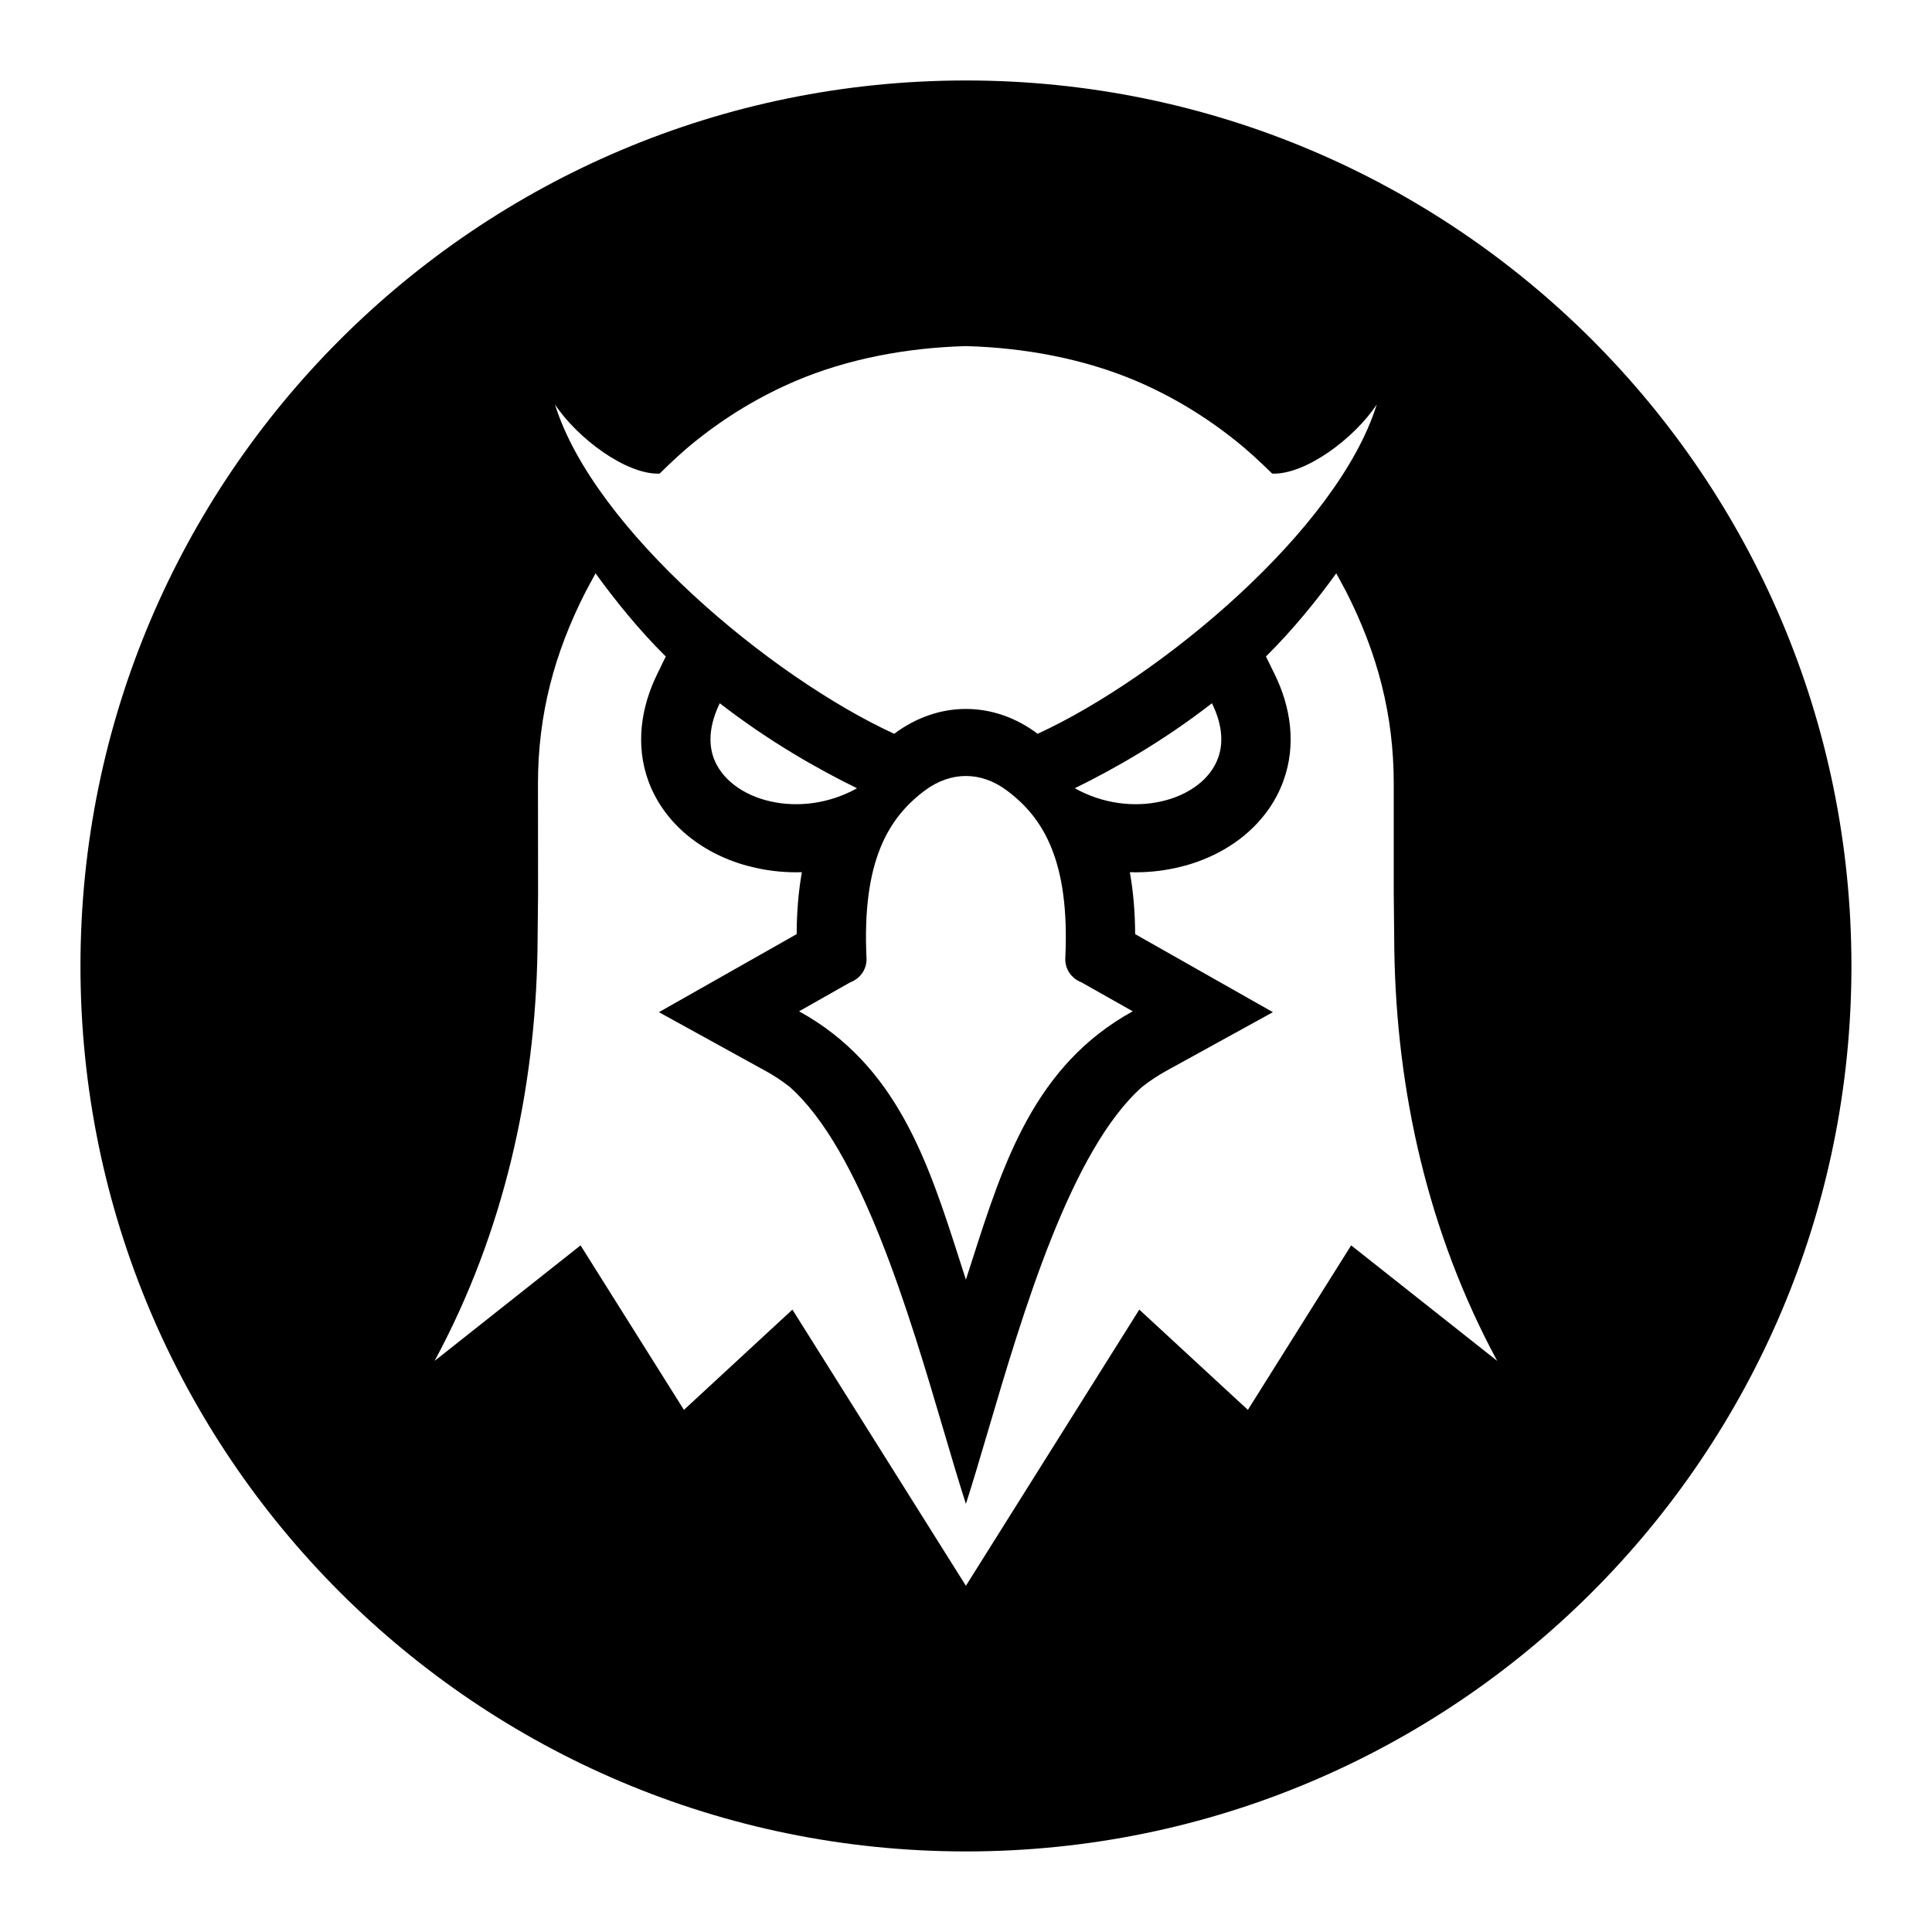 <svg xmlns="http://www.w3.org/2000/svg" width="20" height="20" viewBox="0 0 20 20" fill="none">
<path fill-rule="evenodd" clip-rule="evenodd" d="M10 19.166C15.062 19.166 19.166 15.062 19.166 10C19.166 4.937 15.062 0.833 10 0.833C4.937 0.833 0.833 4.937 0.833 10C0.833 15.062 4.937 19.166 10 19.166ZM12.546 7.28C12.036 7.676 11.526 7.964 11.126 8.16C11.419 8.323 11.741 8.358 12.017 8.297C12.163 8.265 12.294 8.206 12.4 8.124C12.497 8.049 12.571 7.954 12.61 7.845C12.666 7.691 12.654 7.5 12.546 7.28ZM11.726 10.469L11.195 10.169C11.144 10.149 11.1 10.115 11.07 10.07C11.04 10.025 11.025 9.972 11.028 9.918C11.076 8.91 10.799 8.464 10.424 8.184C10.29 8.083 10.143 8.033 9.999 8.033C9.854 8.033 9.708 8.083 9.573 8.184C9.199 8.464 8.922 8.91 8.97 9.918C8.973 9.972 8.958 10.025 8.928 10.07C8.898 10.115 8.854 10.149 8.802 10.169L8.272 10.469C9.286 11.027 9.609 12.032 9.933 13.042C9.955 13.111 9.977 13.179 9.999 13.247C10.021 13.179 10.043 13.111 10.065 13.042C10.389 12.032 10.712 11.027 11.726 10.469ZM11.76 3.943C11.226 3.716 10.612 3.599 9.999 3.583C9.386 3.599 8.771 3.716 8.238 3.943C7.869 4.1 7.524 4.308 7.212 4.557C7.071 4.669 6.955 4.778 6.828 4.903C6.483 4.915 5.979 4.539 5.745 4.187C6.148 5.482 7.984 7.011 9.256 7.596L9.257 7.596C9.485 7.425 9.742 7.339 9.999 7.339C10.256 7.339 10.512 7.424 10.74 7.595L10.742 7.596C12.013 7.011 13.85 5.482 14.252 4.187C14.019 4.539 13.515 4.915 13.17 4.903C13.042 4.778 12.926 4.669 12.785 4.557C12.473 4.308 12.129 4.1 11.76 3.943ZM7.451 7.28C7.962 7.676 8.471 7.964 8.872 8.16C8.579 8.323 8.257 8.358 7.981 8.297C7.835 8.265 7.703 8.206 7.598 8.124C7.501 8.049 7.427 7.954 7.387 7.845C7.332 7.691 7.344 7.5 7.451 7.28ZM13.833 5.935C13.634 6.21 13.386 6.518 13.105 6.796L13.193 6.975C13.364 7.322 13.42 7.711 13.287 8.08C13.202 8.318 13.045 8.522 12.844 8.678C12.648 8.829 12.417 8.931 12.175 8.984C12.017 9.019 11.856 9.034 11.696 9.029C11.733 9.236 11.75 9.451 11.751 9.67L13.177 10.478L12.076 11.084C11.989 11.132 11.905 11.187 11.826 11.249C11.086 11.901 10.587 13.594 10.225 14.823C10.143 15.101 10.068 15.355 9.999 15.568C9.93 15.355 9.855 15.101 9.773 14.823C9.411 13.595 8.911 11.901 8.172 11.249C8.093 11.187 8.009 11.132 7.921 11.084L6.821 10.478L8.247 9.67C8.248 9.451 8.264 9.236 8.301 9.029C8.142 9.034 7.981 9.019 7.823 8.984C7.581 8.931 7.349 8.829 7.154 8.678C6.952 8.522 6.796 8.318 6.71 8.08C6.578 7.711 6.634 7.322 6.805 6.975L6.892 6.796C6.611 6.518 6.364 6.21 6.165 5.935L6.064 6.122C5.738 6.761 5.569 7.397 5.569 8.113L5.57 9.25L5.564 9.839C5.54 11.285 5.221 12.749 4.499 14.088L6.01 12.892L7.08 14.595L8.203 13.557L9.999 16.416L11.794 13.557L12.918 14.595L13.987 12.892L15.499 14.088C14.776 12.749 14.457 11.285 14.434 9.839L14.428 9.25L14.428 8.113C14.428 7.397 14.259 6.761 13.934 6.122L13.833 5.935Z" fill="currentColor"/>
</svg>